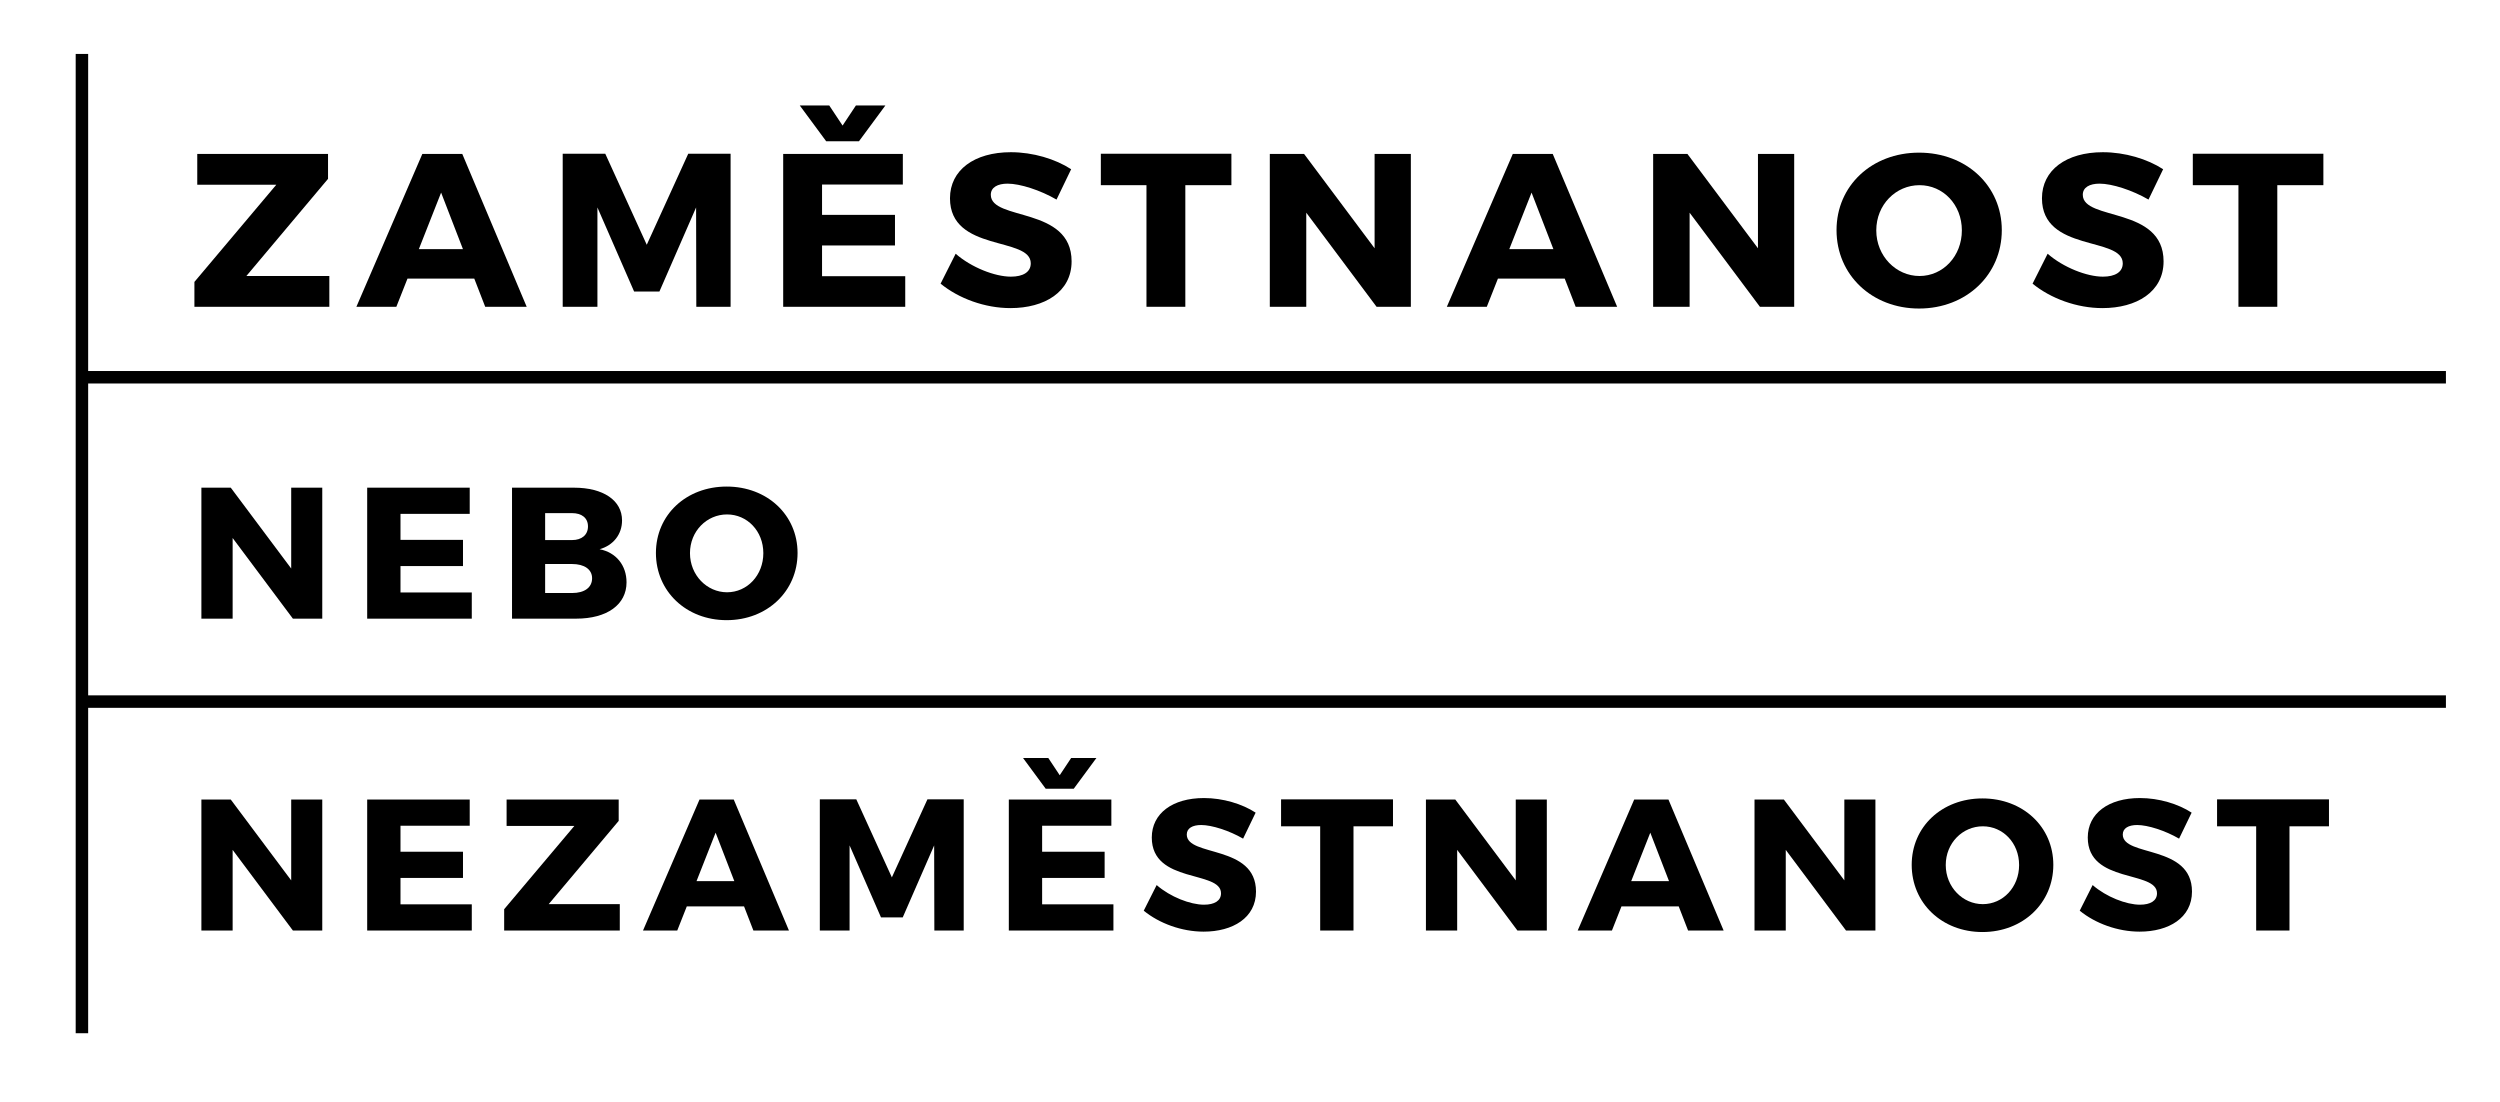 <?xml version="1.0" encoding="utf-8"?>
<!-- Generator: Adobe Illustrator 16.0.3, SVG Export Plug-In . SVG Version: 6.00 Build 0)  -->
<!DOCTYPE svg PUBLIC "-//W3C//DTD SVG 1.1//EN" "http://www.w3.org/Graphics/SVG/1.1/DTD/svg11.dtd">
<svg version="1.1" id="Vrstva_1" xmlns="http://www.w3.org/2000/svg" xmlns:xlink="http://www.w3.org/1999/xlink" x="0px" y="0px"
	 width="248.52px" height="109.5px" viewBox="0 0 248.52 109.5" enable-background="new 0 0 248.52 109.5" xml:space="preserve">
<g>
	<g>
		<g>
			<rect x="8.074" y="36.882" width="235.07" height="1.24"/>
		</g>
		<g>
			<rect x="8.074" y="69.124" width="235.07" height="1.24"/>
		</g>
		<g>
			<rect x="7.524" y="5.362" width="1.24" height="97.349"/>
		</g>
	</g>
	<g>
		<g>
			<path d="M24.491,27.437h8.248v3.061H19.326v-2.474l8.139-9.659h-7.856v-3.061h13v2.475L24.491,27.437z"/>
		</g>
		<g>
			<path d="M40.507,27.697l-1.107,2.8h-3.972l6.555-15.193h3.972l6.403,15.193h-4.124l-1.086-2.8H40.507z M43.85,19.146
				l-2.214,5.621h4.385L43.85,19.146z"/>
		</g>
		<g>
			<path d="M69.219,30.497l-0.021-9.875l-3.646,8.356h-2.518l-3.646-8.356v9.875h-3.451V15.283h4.232l4.124,9.05l4.124-9.05h4.21
				v15.214H69.219z"/>
		</g>
		<g>
			<path d="M81.718,18.343v3.017h7.25v3.039h-7.25v3.06h8.27v3.039H77.855V15.304h11.894v3.04H81.718z M82.435,10.486l1.324,1.997
				l1.324-1.997h2.93l-2.626,3.559h-3.256l-2.626-3.559H82.435z"/>
		</g>
		<g>
			<path d="M106.481,16.823l-1.454,3.017c-1.606-0.934-3.625-1.584-4.862-1.584c-0.998,0-1.671,0.369-1.671,1.107
				c0,2.626,8.031,1.128,8.031,6.62c0,3.039-2.692,4.645-6.078,4.645c-2.539,0-5.144-0.955-6.945-2.431L95,25.223
				c1.562,1.367,3.906,2.279,5.491,2.279c1.215,0,1.975-0.456,1.975-1.324c0-2.691-8.03-1.085-8.03-6.467
				c0-2.8,2.409-4.58,6.055-4.58C102.683,15.131,104.918,15.804,106.481,16.823z"/>
		</g>
		<g>
			<path d="M117.831,18.408v12.089h-3.863V18.408h-4.536v-3.125h12.979v3.125H117.831z"/>
		</g>
		<g>
			<path d="M136.842,30.497l-6.989-9.354v9.354h-3.624V15.304h3.408l7.009,9.376v-9.376h3.604v15.193H136.842z"/>
		</g>
		<g>
			<path d="M148.906,27.697l-1.106,2.8h-3.972l6.556-15.193h3.971l6.403,15.193h-4.124l-1.086-2.8H148.906z M152.249,19.146
				l-2.214,5.621h4.385L152.249,19.146z"/>
		</g>
		<g>
			<path d="M174.95,30.497l-6.989-9.354v9.354h-3.625V15.304h3.408l7.011,9.376v-9.376h3.602v15.193H174.95z"/>
		</g>
		<g>
			<path d="M198.995,22.879c0,4.428-3.516,7.792-8.226,7.792c-4.688,0-8.203-3.343-8.203-7.792c0-4.428,3.516-7.705,8.203-7.705
				C195.479,15.174,198.995,18.473,198.995,22.879z M186.517,22.901c0,2.561,1.974,4.536,4.297,4.536
				c2.345,0,4.211-1.975,4.211-4.536c0-2.562-1.866-4.493-4.211-4.493S186.517,20.339,186.517,22.901z"/>
		</g>
		<g>
			<path d="M215.033,16.823l-1.455,3.017c-1.605-0.934-3.624-1.584-4.861-1.584c-0.997,0-1.671,0.369-1.671,1.107
				c0,2.626,8.03,1.128,8.03,6.62c0,3.039-2.692,4.645-6.078,4.645c-2.538,0-5.144-0.955-6.944-2.431l1.497-2.974
				c1.563,1.367,3.907,2.279,5.491,2.279c1.216,0,1.977-0.456,1.977-1.324c0-2.691-8.032-1.085-8.032-6.467
				c0-2.8,2.41-4.58,6.056-4.58C211.233,15.131,213.47,15.804,215.033,16.823z"/>
		</g>
		<g>
			<path d="M226.382,18.408v12.089h-3.863V18.408h-4.536v-3.125h12.979v3.125H226.382z"/>
		</g>
		<g>
			<path d="M29.116,61.5l-5.99-8.018V61.5H20.02V48.479h2.92l6.008,8.036v-8.036h3.088V61.5H29.116z"/>
		</g>
		<g>
			<path d="M39.812,51.083v2.585h6.213v2.604h-6.213v2.623h7.087V61.5H36.501V48.479h10.193v2.604H39.812z"/>
		</g>
		<g>
			<path d="M57.056,48.479c2.92,0,4.78,1.265,4.78,3.255c0,1.376-0.855,2.474-2.232,2.864c1.637,0.316,2.678,1.599,2.678,3.292
				c0,2.214-1.935,3.609-5.003,3.609h-6.38V48.479H57.056z M54.191,53.687h2.678c0.967,0,1.581-0.521,1.581-1.357
				c0-0.837-0.614-1.321-1.581-1.321h-2.678V53.687z M54.191,58.951h2.678c1.228,0,1.99-0.54,1.99-1.47
				c0-0.874-0.763-1.413-1.99-1.413h-2.678V58.951z"/>
		</g>
		<g>
			<path d="M79.284,54.971c0,3.794-3.013,6.678-7.049,6.678c-4.018,0-7.031-2.864-7.031-6.678c0-3.794,3.014-6.603,7.031-6.603
				C76.271,48.368,79.284,51.195,79.284,54.971z M68.589,54.989c0,2.194,1.692,3.888,3.683,3.888c2.009,0,3.609-1.693,3.609-3.888
				s-1.6-3.85-3.609-3.85C70.263,51.139,68.589,52.795,68.589,54.989z"/>
		</g>
		<g>
			<path d="M29.116,92.502l-5.99-8.017v8.017H20.02V79.481h2.92l6.008,8.036v-8.036h3.088v13.021H29.116z"/>
		</g>
		<g>
			<path d="M39.812,82.086v2.586h6.213v2.604h-6.213v2.623h7.087v2.604H36.501V79.481h10.193v2.604H39.812z"/>
		</g>
		<g>
			<path d="M54.544,89.879h7.068v2.623H50.118v-2.12l6.976-8.277h-6.734v-2.623h11.143v2.121L54.544,89.879z"/>
		</g>
		<g>
			<path d="M68.273,90.102l-0.949,2.4H63.92l5.617-13.021h3.404l5.487,13.021h-3.535l-0.929-2.4H68.273z M71.137,82.774
				l-1.897,4.817h3.757L71.137,82.774z"/>
		</g>
		<g>
			<path d="M92.882,92.502l-0.019-8.463L89.738,91.2h-2.158l-3.125-7.161v8.463h-2.958V79.463h3.627l3.535,7.757l3.534-7.757h3.608
				v13.039H92.882z"/>
		</g>
		<g>
			<path d="M103.596,82.086v2.586h6.213v2.604h-6.213v2.623h7.087v2.604h-10.398V79.481h10.193v2.604H103.596z M104.21,75.352
				l1.135,1.712l1.135-1.712h2.511l-2.25,3.052h-2.791l-2.25-3.052H104.21z"/>
		</g>
		<g>
			<path d="M124.82,80.784l-1.246,2.584c-1.376-0.799-3.106-1.355-4.167-1.355c-0.855,0-1.432,0.314-1.432,0.946
				c0,2.252,6.882,0.969,6.882,5.674c0,2.605-2.306,3.98-5.208,3.98c-2.176,0-4.408-0.818-5.952-2.083l1.284-2.548
				c1.339,1.173,3.348,1.952,4.706,1.952c1.042,0,1.692-0.39,1.692-1.133c0-2.308-6.882-0.931-6.882-5.545
				c0-2.398,2.065-3.924,5.19-3.924C121.565,79.333,123.481,79.91,124.82,80.784z"/>
		</g>
		<g>
			<path d="M134.548,82.142v10.36h-3.311v-10.36h-3.888v-2.679h11.125v2.679H134.548z"/>
		</g>
		<g>
			<path d="M150.844,92.502l-5.989-8.017v8.017h-3.106V79.481h2.92l6.009,8.036v-8.036h3.088v13.021H150.844z"/>
		</g>
		<g>
			<path d="M161.187,90.102l-0.948,2.4h-3.404l5.616-13.021h3.406l5.485,13.021h-3.533l-0.931-2.4H161.187z M164.052,82.774
				l-1.897,4.817h3.758L164.052,82.774z"/>
		</g>
		<g>
			<path d="M183.508,92.502l-5.989-8.017v8.017h-3.106V79.481h2.92l6.009,8.036v-8.036h3.089v13.021H183.508z"/>
		</g>
		<g>
			<path d="M204.117,85.974c0,3.794-3.013,6.678-7.048,6.678c-4.019,0-7.031-2.864-7.031-6.678c0-3.794,3.013-6.604,7.031-6.604
				C201.104,79.37,204.117,82.197,204.117,85.974z M193.423,85.992c0,2.194,1.692,3.887,3.683,3.887c2.01,0,3.609-1.692,3.609-3.887
				c0-2.195-1.6-3.851-3.609-3.851C195.098,82.142,193.423,83.797,193.423,85.992z"/>
		</g>
		<g>
			<path d="M217.865,80.784l-1.247,2.584c-1.376-0.799-3.105-1.355-4.166-1.355c-0.855,0-1.432,0.314-1.432,0.946
				c0,2.252,6.881,0.969,6.881,5.674c0,2.605-2.306,3.98-5.207,3.98c-2.178,0-4.408-0.818-5.953-2.083l1.283-2.548
				c1.34,1.173,3.349,1.952,4.706,1.952c1.042,0,1.693-0.39,1.693-1.133c0-2.308-6.883-0.931-6.883-5.545
				c0-2.398,2.065-3.924,5.189-3.924C214.61,79.333,216.526,79.91,217.865,80.784z"/>
		</g>
		<g>
			<path d="M227.593,82.142v10.36h-3.312v-10.36h-3.887v-2.679h11.124v2.679H227.593z"/>
		</g>
	</g>
</g>
</svg>
